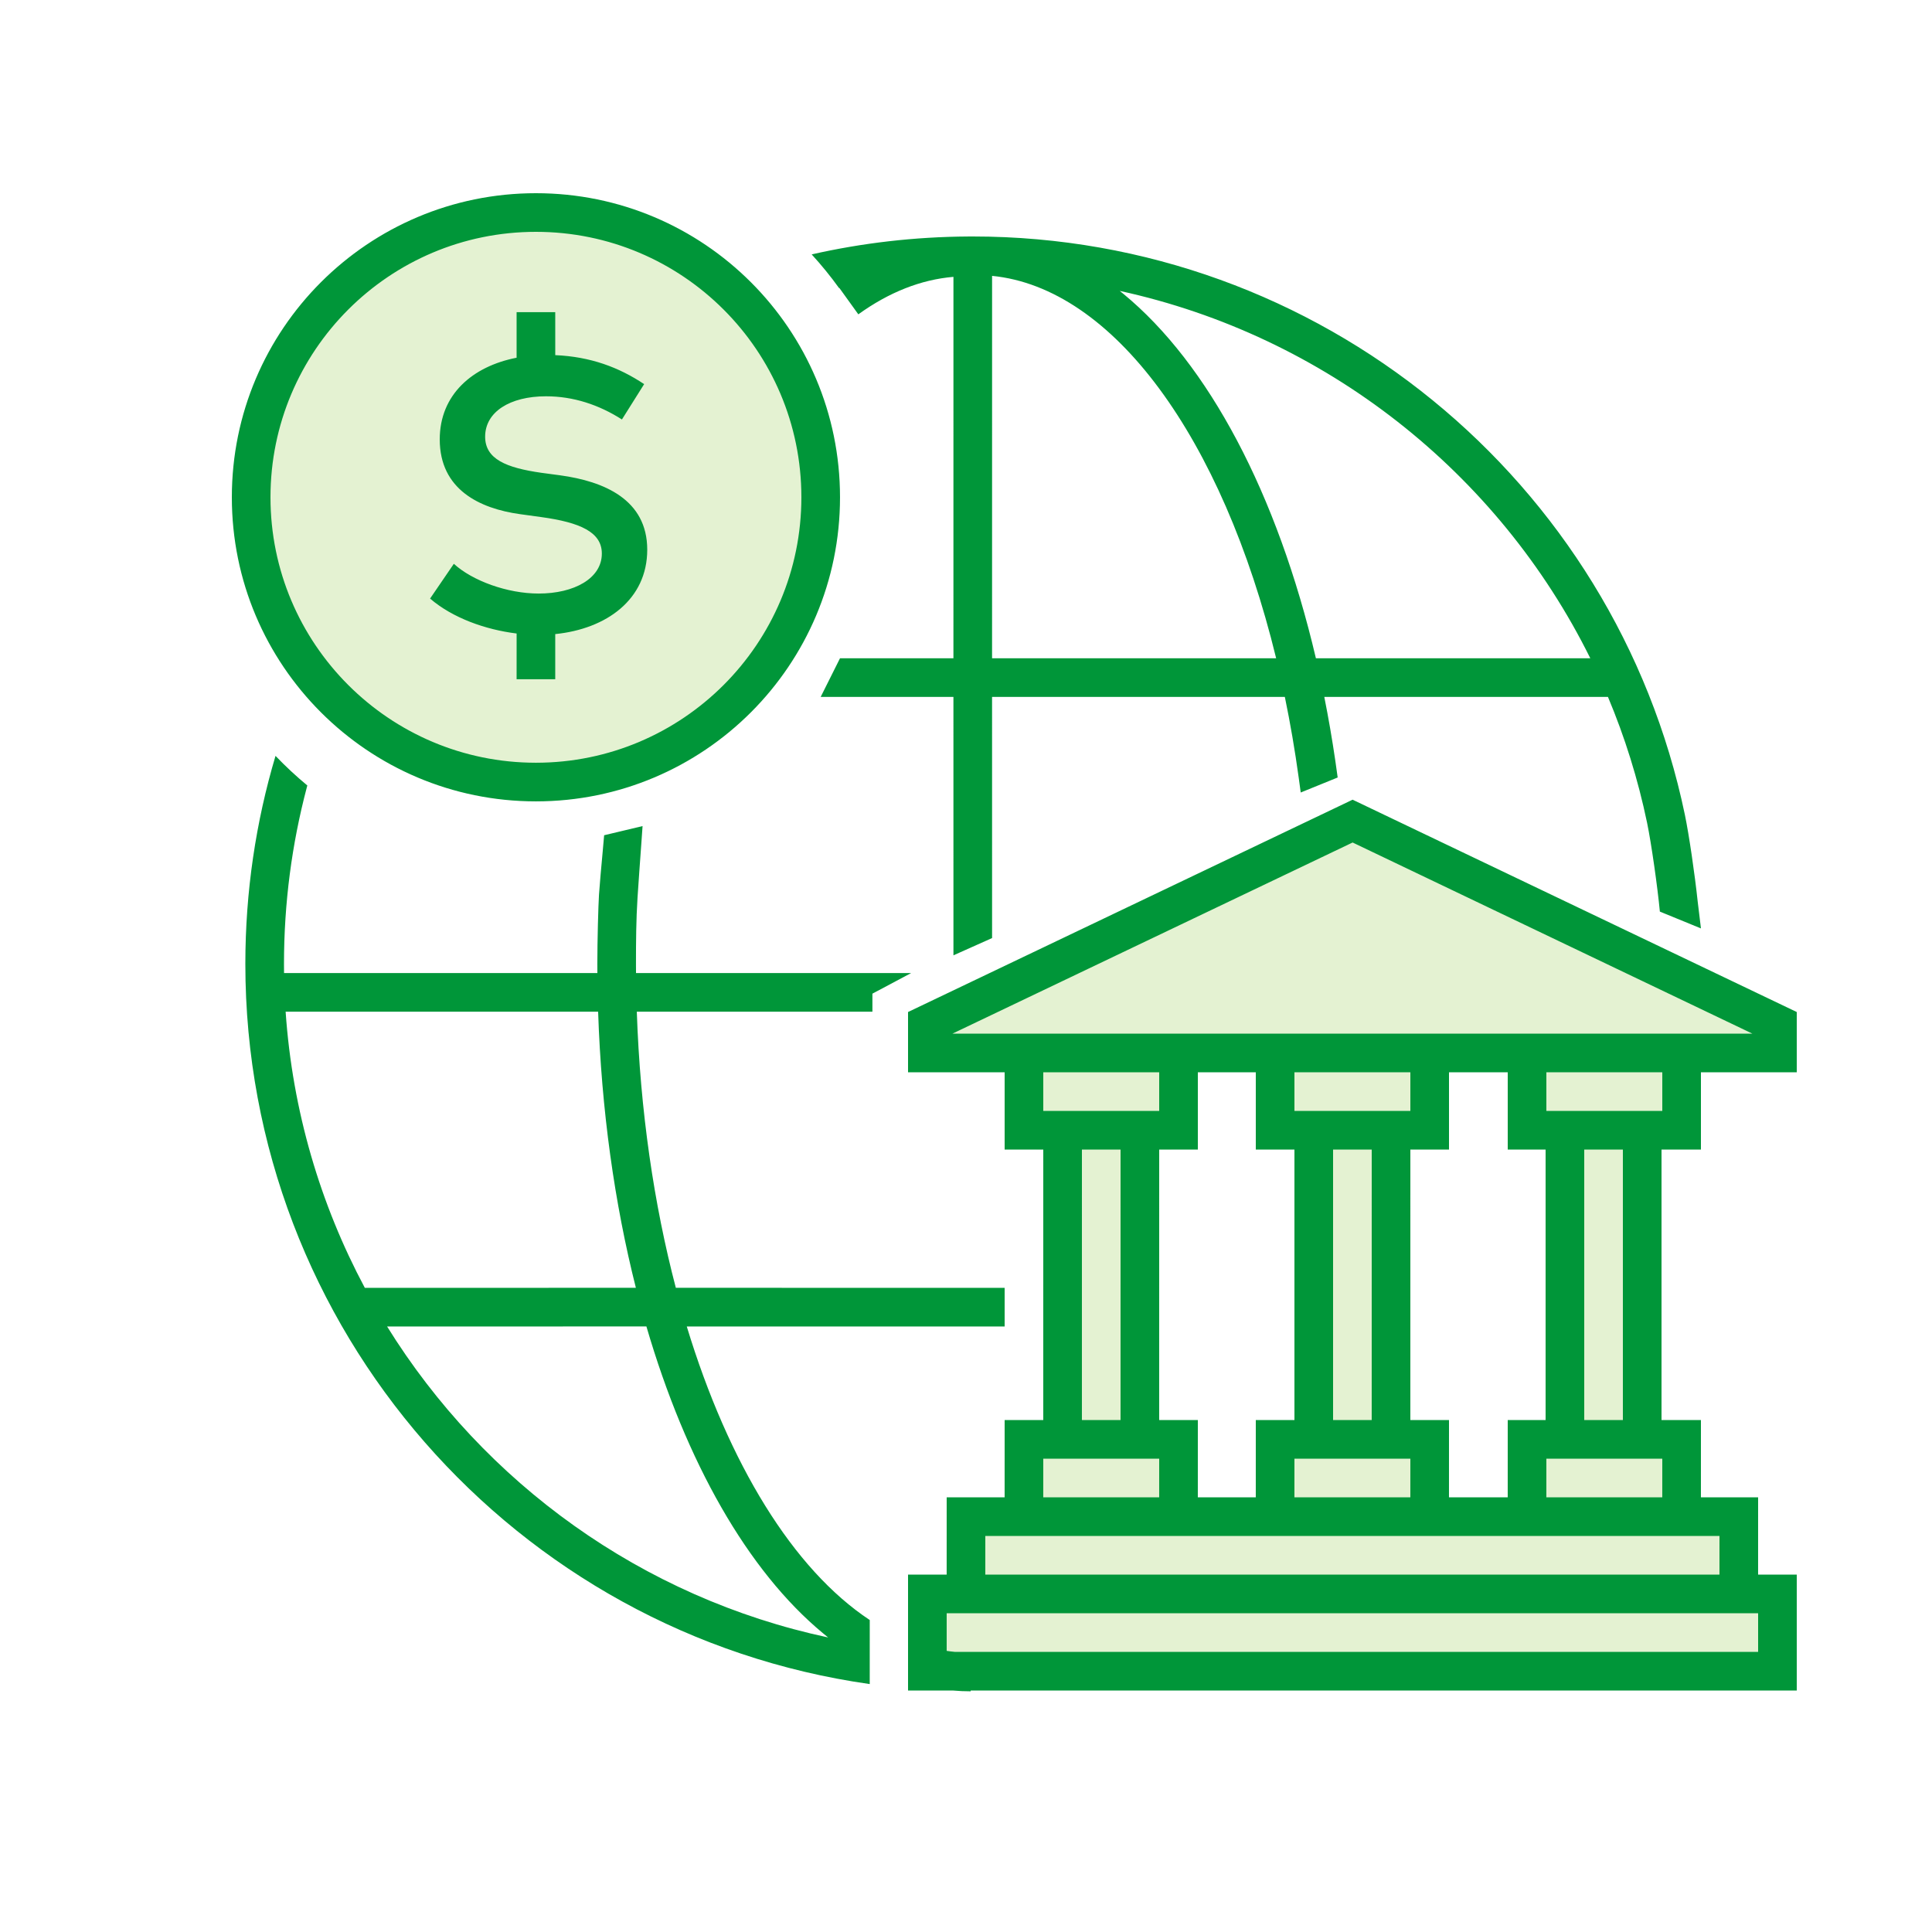<svg width="100" height="100" viewBox="0 0 100 100" fill="none" xmlns="http://www.w3.org/2000/svg">
<rect width="100" height="100" fill="white"/>
<path fill-rule="evenodd" clip-rule="evenodd" d="M53.628 54.489V59.489H60.628V54.489H53.628Z" fill="#E4F2D2"/>
<path fill-rule="evenodd" clip-rule="evenodd" d="M65.84 55.489V58.489H73.84V55.489H65.84Z" fill="#E4F2D2"/>
<path fill-rule="evenodd" clip-rule="evenodd" d="M79.04 55.489V58.489H87.04V55.489H79.04Z" fill="#E4F2D2"/>
<path fill-rule="evenodd" clip-rule="evenodd" d="M53.628 75.058V77.889H60.628V75.058H53.628Z" fill="#E4F2D2"/>
<path fill-rule="evenodd" clip-rule="evenodd" d="M65.84 74.889V77.889H73.84V74.889H65.84Z" fill="#E4F2D2"/>
<path fill-rule="evenodd" clip-rule="evenodd" d="M78.828 75.058V79.058H86.828V75.058H78.828Z" fill="#E4F2D2"/>
<path fill-rule="evenodd" clip-rule="evenodd" d="M48.141 86.133V82.5H50.244V78.5H89.801V82.316H91.984V86.133H48.141Z" fill="#E4F2D2"/>
<path fill-rule="evenodd" clip-rule="evenodd" d="M48.141 53.5L69.84 42.758L91.984 53.5V54.489H48.141V53.5Z" fill="#E4F2D2"/>
<rect x="55" y="59" width="4" height="15" fill="#E4F2D2"/>
<rect x="68" y="59" width="4" height="15" fill="#E4F2D2"/>
<rect x="81" y="59" width="4" height="15" fill="#E4F2D2"/>
<circle cx="27.739" cy="25.739" r="14.739" fill="#E4F2D2"/>
<path fill-rule="evenodd" clip-rule="evenodd" d="M27.739 10C36.432 10 43.479 17.047 43.479 25.739C43.479 34.432 36.432 41.479 27.739 41.479C19.047 41.479 12 34.432 12 25.739C12 17.047 19.047 10 27.739 10ZM50.35 12.24C50.35 12.24 50.35 12.24 50.35 12.24L50.123 12.241C47.337 12.257 44.622 12.576 42.012 13.168C42.518 13.72 42.992 14.302 43.43 14.911L43.447 14.908L44.427 16.27C46.017 15.124 47.669 14.472 49.35 14.33L49.349 34.071L43.479 34.071L42.479 36.071L49.349 36.071L49.35 49.448L51.35 48.554L51.349 36.071L66.503 36.071C66.783 37.423 67.024 38.822 67.222 40.261C67.234 40.343 67.313 40.937 67.325 41.02L69.238 40.243L69.118 39.391C68.953 38.26 68.761 37.153 68.545 36.071L83.227 36.071C84.098 38.144 84.781 40.322 85.252 42.584C85.471 43.636 85.794 45.909 85.914 47.184L88.04 48.054L88.035 48.006C88.02 47.879 87.981 47.555 87.944 47.254C87.909 46.97 87.877 46.706 87.871 46.653C87.726 45.282 87.426 43.216 87.21 42.177C83.602 24.852 68.268 12.24 50.35 12.24ZM50.35 12.24L50.584 12.241H50.544L50.35 12.24ZM14.261 39.124C14.779 39.666 15.329 40.178 15.907 40.656L15.875 40.776C15.108 43.685 14.699 46.74 14.699 49.891L14.702 50.364L30.92 50.365L30.919 50.128L30.918 49.891C30.918 48.687 30.968 46.863 31.004 46.302C31.035 45.817 31.128 44.81 31.195 44.078C31.234 43.645 31.265 43.308 31.27 43.232L33.259 42.758C33.255 42.84 33.229 43.197 33.194 43.678C33.135 44.489 33.051 45.654 32.998 46.466C32.926 47.593 32.918 48.742 32.918 49.891L32.92 50.364L47.163 50.364L45.156 51.431V52.364L32.961 52.365C33.135 57.484 33.846 62.33 34.981 66.657L52 66.658V68.658L35.547 68.658C37.707 75.756 41.051 81.228 45.018 83.852L45.017 87.167C26.678 84.57 12.699 68.798 12.699 49.891C12.699 46.149 13.245 42.535 14.261 39.124ZM70.011 41.392L93 52.382V55.5L88.04 55.5L88.04 59.5H86V73.5L88.04 73.5L88.039 77.5L91 77.5L90.999 81.5L93 81.5V87.5L50.243 87.5L50.244 87.542C49.935 87.542 49.628 87.528 49.322 87.501L47 87.5V81.5L48.999 81.5L49 77.5L51.999 77.5L52 73.5L53.999 73.5L54 59.5H52V55.5L47 55.5V52.382L70.011 41.392ZM49 83.5H91V85.5L49.422 85.501C49.281 85.488 49.14 85.47 49 85.449L49 83.5ZM33.458 68.657L20.036 68.658C25.053 76.749 33.222 82.698 42.865 84.755L42.602 84.54C38.695 81.307 35.51 75.674 33.458 68.657ZM51 79.5H89L88.999 81.5H50.999L51 79.5ZM86.04 75.5H80.04L80.039 77.5H86.039L86.04 75.5ZM75 55.5H78.04L78.04 59.5H80V73.5L78.04 73.5L78.039 77.5H74.999L75 73.5L72.999 73.5L73 59.5H75V55.5ZM73 75.5H67L66.999 77.5H72.999L73 75.5ZM62 55.5H65V59.5H67V73.5L65 73.5L64.999 77.5H61.999L62 73.5L59.999 73.5L60 59.5H62V55.5ZM60 75.5H54L53.999 77.5H59.999L60 75.5ZM82 59.5H84V73.5H82V59.5ZM58 59.5H56L55.999 73.5H57.999L58 59.5ZM69 59.5H71L70.999 73.5H69V59.5ZM30.959 52.365L14.784 52.365C15.137 57.498 16.578 62.34 18.883 66.658L32.913 66.657C31.808 62.286 31.127 57.448 30.959 52.365ZM54 55.5H60V57.5H54V55.5ZM73 55.5H67V57.5H73V55.5ZM80.04 55.5H86.04L86.04 57.5H80.04L80.04 55.5ZM70.011 43.608L49.3 53.5H90.701L70.011 43.608ZM14 25.739C14 18.151 20.151 12 27.739 12C35.328 12 41.479 18.151 41.479 25.739C41.479 33.328 35.328 39.479 27.739 39.479C20.151 39.479 14 33.328 14 25.739ZM28.739 16.158L28.74 18.382C30.565 18.461 32.038 19.014 33.341 19.882L32.191 21.712C31.001 20.952 29.681 20.512 28.261 20.512C26.391 20.512 25.111 21.322 25.111 22.602C25.111 23.762 26.201 24.212 28.021 24.472L28.991 24.602C31.261 24.912 33.501 25.852 33.501 28.452C33.501 31.032 31.387 32.554 28.739 32.82L28.739 35.158H26.739L26.74 32.79C25.129 32.592 23.427 31.987 22.261 30.982L23.491 29.182C24.451 30.062 26.261 30.722 27.881 30.722C29.711 30.722 31.151 29.942 31.151 28.652C31.151 27.552 30.051 27.042 28.001 26.762L26.911 26.612C24.831 26.322 22.761 25.342 22.761 22.742C22.761 20.428 24.45 18.961 26.739 18.516L26.739 16.158H28.739ZM58.138 15.203L57.957 15.057C68.58 17.372 77.542 24.439 82.313 34.071L68.111 34.072C66.11 25.55 62.551 18.829 58.138 15.203ZM51.35 14.279L51.349 34.071L66.053 34.071C63.263 22.625 57.602 14.894 51.35 14.279Z" fill="#009639"/>
</svg>
